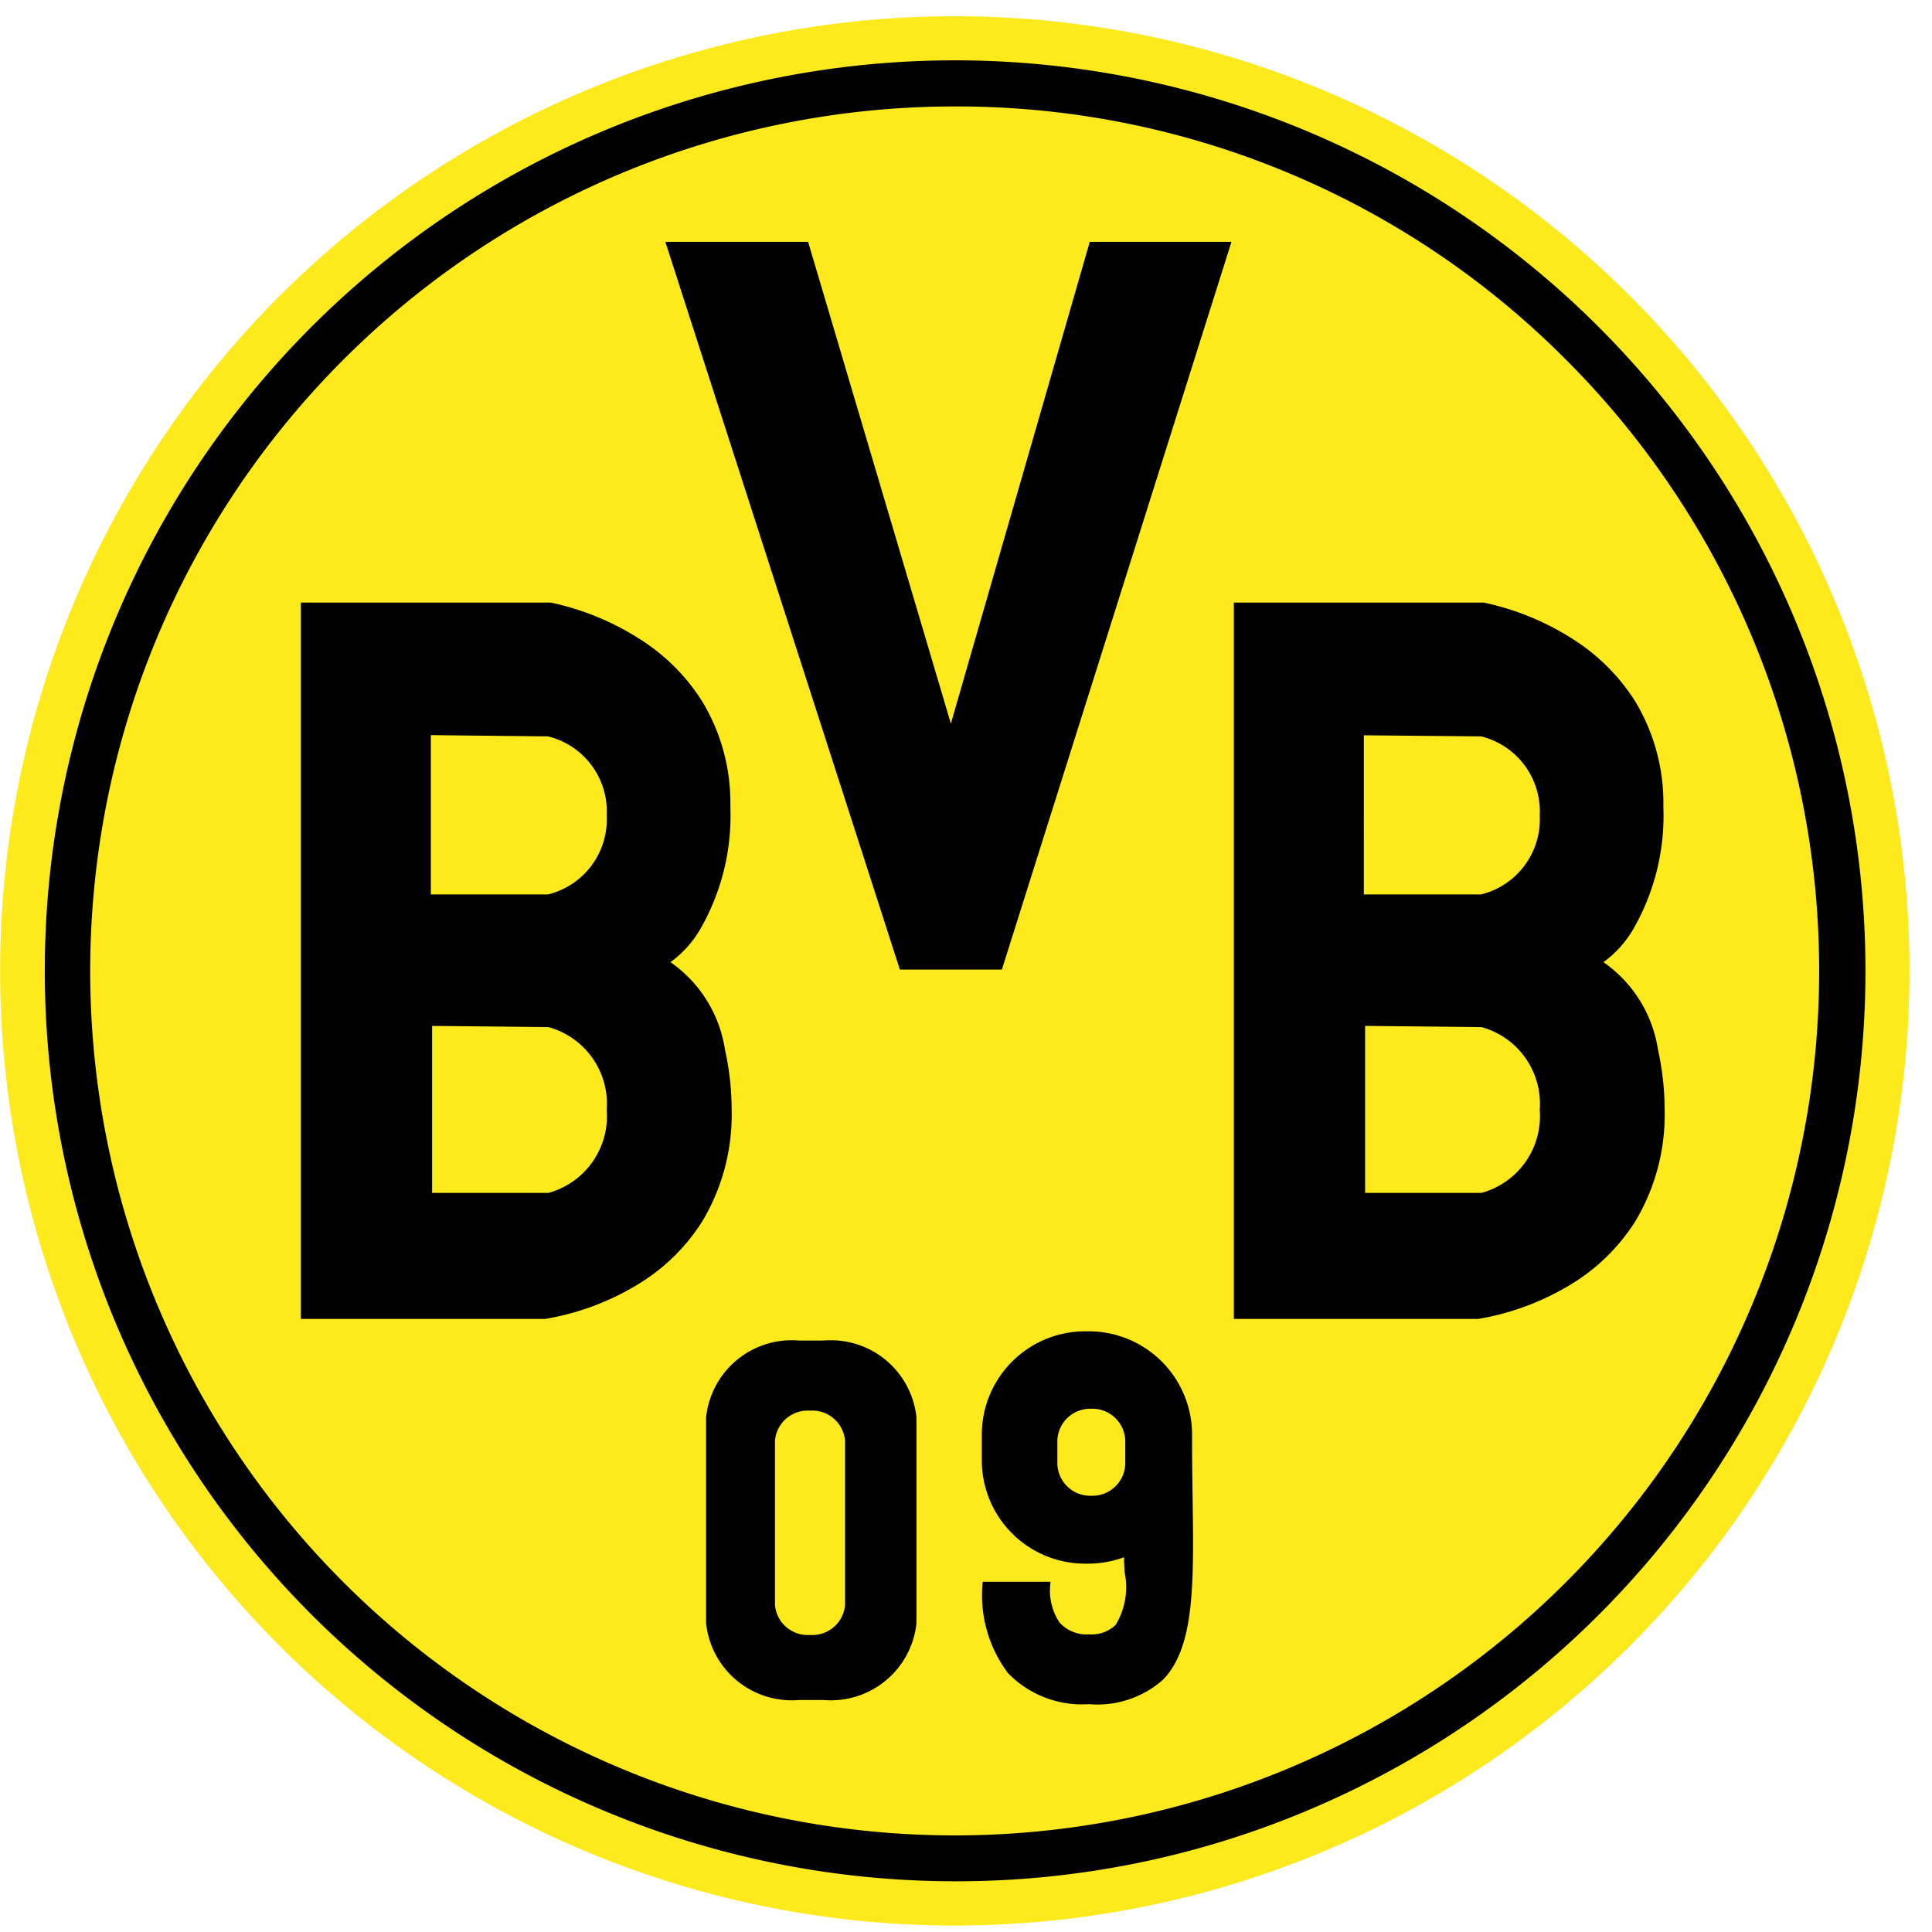 <svg xmlns="http://www.w3.org/2000/svg" width="60" height="60" viewBox="0 0 60 60"><defs><style>.a{fill:none;}.b{fill:#fcea1c;}</style></defs><g transform="translate(0)"><rect class="a" width="60" height="60"/><g transform="translate(0 0.504)"><g transform="translate(0 0)"><path class="b" d="M29.649,0A29.648,29.648,0,1,0,59.3,29.65,29.648,29.648,0,0,0,29.649,0" transform="translate(0 0)"/></g><path d="M28.273,56.544a28.279,28.279,0,0,1-11-54.322,28.279,28.279,0,0,1,22.01,52.1A28.1,28.1,0,0,1,28.273,56.544Zm0-55.119A26.847,26.847,0,0,0,9.289,47.256,26.847,26.847,0,1,0,47.256,9.288,26.675,26.675,0,0,0,28.273,1.425Z" transform="translate(1.376 1.377)"/><path d="M3.647,11.163H2.886A2.673,2.673,0,0,1,0,8.783v-6.4A2.673,2.673,0,0,1,2.886,0h.761A2.673,2.673,0,0,1,6.532,2.381v6.4A2.672,2.672,0,0,1,3.647,11.163Zm-.42-8.986a1.022,1.022,0,0,0-1.089.934v5.1a1.021,1.021,0,0,0,1.089.932,1.02,1.02,0,0,0,1.088-.932v-5.1A1.021,1.021,0,0,0,3.227,2.177Z" transform="translate(21.929 41.128)"/><path d="M3.324,11.579a3.191,3.191,0,0,1-2.514-.968A4.029,4.029,0,0,1,.028,7.779H2.137a1.787,1.787,0,0,0,.279,1.268,1.129,1.129,0,0,0,.908.364,1.083,1.083,0,0,0,.832-.293,2.25,2.25,0,0,0,.28-1.628c-.01-.167-.019-.325-.019-.469l0-.005a3.236,3.236,0,0,1-1.111.2h-.09A3.209,3.209,0,0,1,0,4.023v-.83A3.21,3.21,0,0,1,3.219,0h.09A3.21,3.21,0,0,1,6.53,3.193v.192c0,.613.008,1.191.016,1.751.039,2.719.067,4.684-.928,5.692A3.073,3.073,0,0,1,3.324,11.579ZM3.4,2.405a1.021,1.021,0,0,0-1.054.983v.737A1.021,1.021,0,0,0,3.4,5.107a1.022,1.022,0,0,0,1.055-.982V3.388A1.022,1.022,0,0,0,3.4,2.405Z" transform="translate(30.491 40.841)"/><path d="M0,0H4.433L8.867,14.963,13.181,0h4.4L10.451,22.6H7.283Z" transform="translate(20.663 7.006)"/><path d="M7.561,22.247H0V0H7.759a8.306,8.306,0,0,1,2.79,1.148,6.207,6.207,0,0,1,1.918,1.925,6.1,6.1,0,0,1,.872,3.261,7.074,7.074,0,0,1-.93,3.8,3.359,3.359,0,0,1-.93,1.034,4.051,4.051,0,0,1,1.692,2.712,8.737,8.737,0,0,1,.208,1.88,6.445,6.445,0,0,1-.909,3.452,6.082,6.082,0,0,1-2,1.961,8.1,8.1,0,0,1-2.909,1.079Zm-3.484-9.1v5.186H7.693A2.471,2.471,0,0,0,9.5,15.756a2.472,2.472,0,0,0-1.807-2.571Zm-.04-9.025V9.064H7.68A2.4,2.4,0,0,0,9.5,6.612,2.4,2.4,0,0,0,7.68,4.156Z" transform="translate(38.318 18.209)"/><path d="M7.561,22.247H0V0H7.758a8.306,8.306,0,0,1,2.791,1.148,6.208,6.208,0,0,1,1.919,1.925,6.1,6.1,0,0,1,.872,3.261,7.074,7.074,0,0,1-.93,3.8,3.359,3.359,0,0,1-.93,1.034,4.052,4.052,0,0,1,1.692,2.712,8.731,8.731,0,0,1,.208,1.88,6.444,6.444,0,0,1-.909,3.452,6.082,6.082,0,0,1-2,1.961,8.105,8.105,0,0,1-2.91,1.079Zm-3.484-9.1v5.186H7.693A2.471,2.471,0,0,0,9.5,15.756a2.472,2.472,0,0,0-1.807-2.571ZM4.038,4.117V9.064H7.679A2.4,2.4,0,0,0,9.5,6.612,2.4,2.4,0,0,0,7.679,4.156Z" transform="translate(9.342 18.209)"/></g></g></svg>